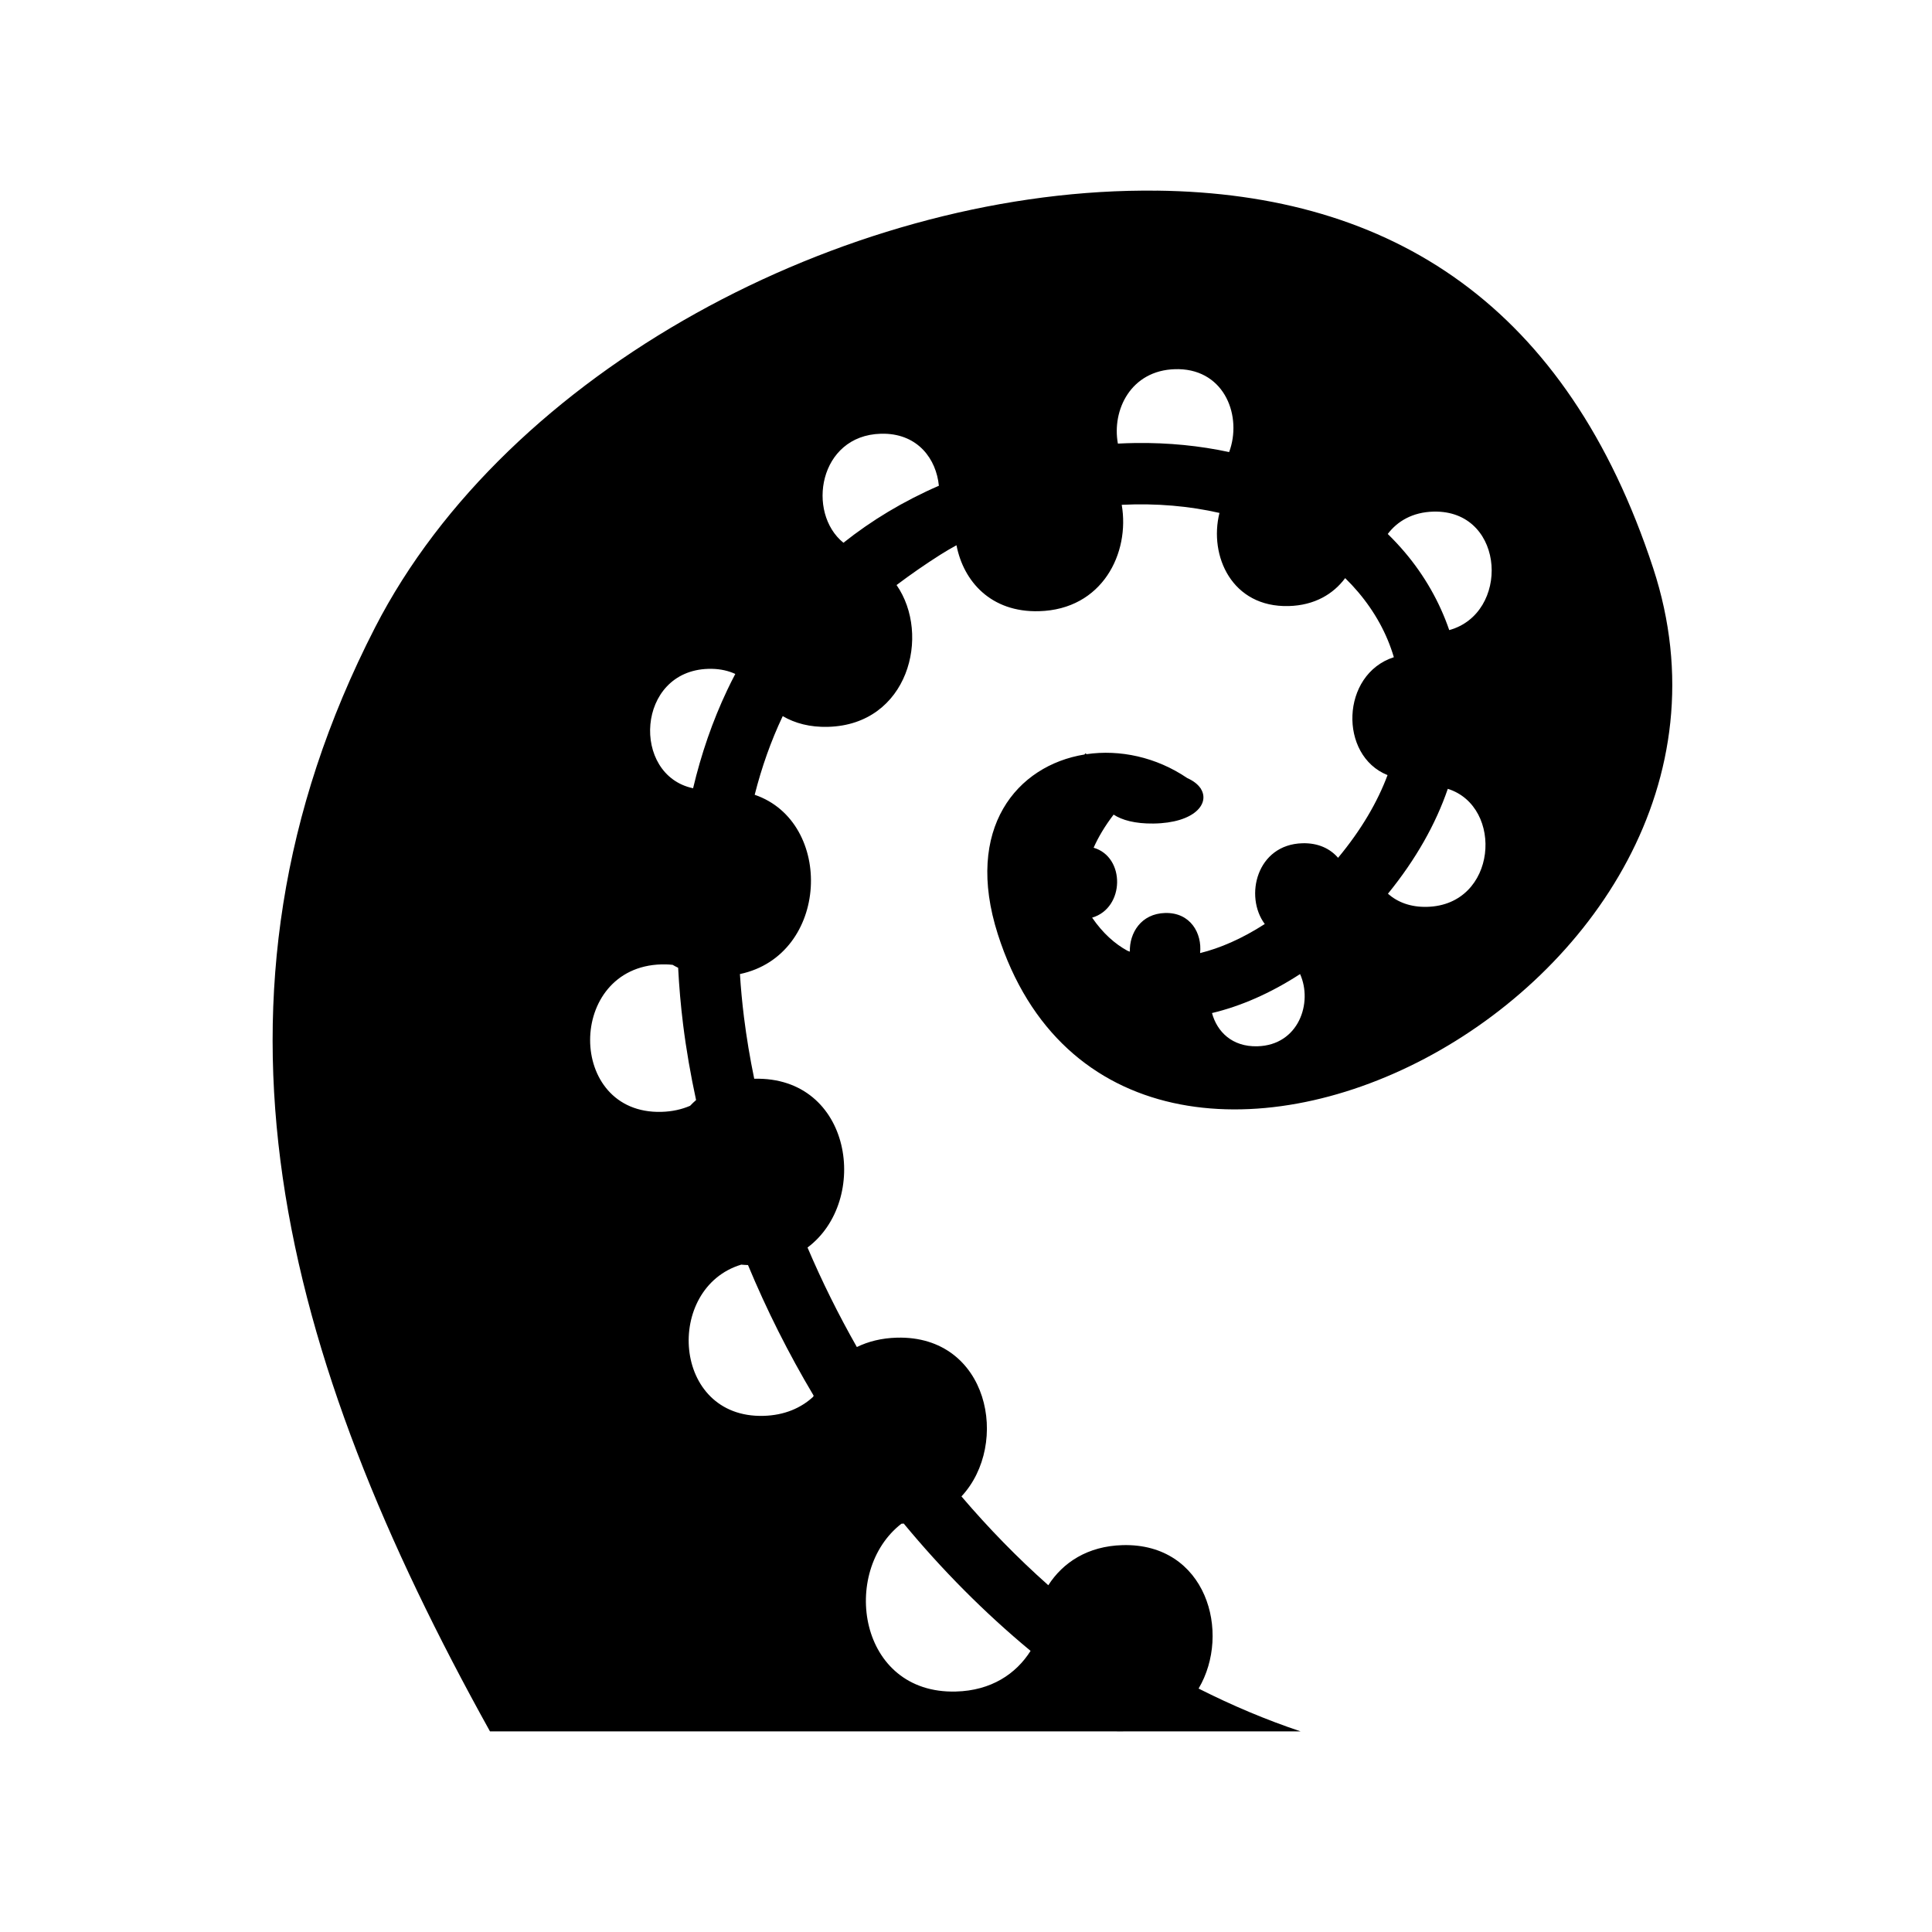 <svg xmlns="http://www.w3.org/2000/svg" width="100%" height="100%" viewBox="0 0 588.8 588.8"><path d="M348.222 58.095c-91.36 0.614-193.674 54.694-233.935 133.168-58.023 113.09-28.643 221.764 35.04 336.393l190.57-0.002c0.726 0.028 1.463 0.042 2.222 0.02 0.142-0.002 0.28-0.015 0.423-0.02h53.826c-10.486-3.502-20.882-7.894-31.085-13.047 10.072-16.983 2.354-44.398-23.168-43.71-10.64 0.29-18.18 5.295-22.633 12.222-9.458-8.397-18.286-17.478-26.467-27.068 14.902-15.993 8.335-49.138-19.69-48.38-4.657 0.125-8.716 1.157-12.187 2.855-5.633-9.91-10.662-20.057-15.035-30.328 19.106-14.293 13.695-52.217-16.244-51.435-1.302-6.297-2.35-12.564-3.124-18.773-0.55-4.415-0.957-8.795-1.234-13.135 27.28-5.747 28.78-46.347 4.5-54.635 2.133-8.412 4.962-16.413 8.507-23.892l0.038-0.08c3.723 2.18 8.316 3.415 13.788 3.267 24.495-0.642 31.46-28.02 20.904-43.215 4.208-3.165 8.632-6.252 13.332-9.234 1.612-1.023 3.26-1.98 4.932-2.897 2.136 11.04 10.508 20.495 25.126 20.1 19.36-0.506 27.768-17.725 25.23-32.423 10.7-0.52 20.69 0.4 29.788 2.475-3.264 13.06 3.77 28.85 21.106 28.38 7.844-0.205 13.576-3.63 17.203-8.513 1.39 1.358 2.702 2.763 3.927 4.208 5.093 6.01 8.785 12.684 10.91 19.893-16.187 5.228-16.828 29.973-1.92 35.932-3.047 8.154-7.957 16.63-15.078 25.203-2.402-2.767-6.02-4.564-10.86-4.433-13.943 0.38-17.764 16.166-11.48 24.613-7.052 4.543-13.68 7.366-19.712 8.86 0.646-5.998-2.903-12.428-10.666-12.22-7.328 0.2-10.9 6.108-10.737 11.784-0.245-0.09-0.493-0.178-0.733-0.273-3.894-2.125-7.526-5.38-10.77-10.09 10-2.95 10.16-18.5 0.458-21.31 1.414-3.197 3.41-6.582 6.097-10.094 2.516 1.67 6.553 2.795 12.133 2.72 12.562-0.16 17.35-6.17 14.387-10.68 0.03 0.004 0.058 0.005 0.088 0.007-0.056-0.047-0.113-0.09-0.168-0.137-0.805-1.158-2.132-2.21-3.975-3.03-9.49-6.445-20.606-8.778-30.73-7.298l-0.29-0.275c-0.12 0.126-0.23 0.253-0.35 0.38-20.527 3.34-36.708 22.448-26.394 54.75 38.275 119.87 242.354 18.336 199.733-111.55-26.183-79.795-79.363-114.193-151.262-115.053v0.01c-1.444-0.017-2.892-0.02-4.342-0.012z m10.998 54.41c14.242 0.315 19.363 14.59 15.375 25.27-8.943-1.925-18.474-2.888-28.455-2.764-1.802 0.024-3.62 0.087-5.45 0.18-1.875-10.222 3.933-22.308 17.437-22.68 0.37-0.01 0.734-0.012 1.093-0.005z m-89.662 19.678c10.26 0.227 15.777 7.702 16.578 15.856-10.812 4.692-20.504 10.55-29.088 17.374-11.32-9.146-7.527-32.72 11.416-33.227 0.37-0.01 0.735-0.012 1.094-0.004zM437.92 155.92c20.92 0.463 22.177 31.056 3.753 36.11-2.97-8.64-7.556-16.664-13.53-23.714-1.64-1.933-3.376-3.795-5.206-5.584 2.952-3.906 7.578-6.64 13.89-6.81 0.37-0.01 0.734-0.01 1.093-0.002z m-220.913 47.916c2.688 0.06 5.046 0.62 7.084 1.556-0.853 1.626-1.68 3.27-2.467 4.932-4.48 9.448-7.923 19.466-10.397 29.908-18.905-3.996-17.358-35.804 4.688-36.394 0.37-0.01 0.734-0.01 1.093-0.002z m224.227 36.566c17.194 5.42 15.09 35.413-6.303 35.97-5.064 0.137-9.04-1.437-11.94-4 8.517-10.48 14.57-21.238 18.244-31.97zM202.91 293.906c0.713 0.016 1.403 0.067 2.078 0.14 0.545 0.32 1.106 0.618 1.685 0.897 0.292 5.745 0.794 11.534 1.518 17.355 0.948 7.61 2.286 15.275 3.946 22.957-0.64 0.555-1.246 1.14-1.824 1.75-2.54 1.096-5.447 1.763-8.738 1.848-28.972 0.78-28.968-44.158-0.002-44.943 0.452-0.012 0.9-0.014 1.338-0.004z m193.303 2.953c3.933 8.724-0.404 21.676-13.012 22.007-7.69 0.208-12.293-4.443-13.83-10.127 8.665-2.06 17.738-5.972 26.842-11.88z m-170.31 88.552c0.675 0.062 1.36 0.11 2.06 0.13 5.634 13.552 12.316 26.887 19.998 39.79-0.043 0.115-0.084 0.23-0.126 0.347-3.702 3.412-8.744 5.656-15.157 5.822-27.942 0.752-30.193-39.013-6.773-46.09z m49.524 78.914c11.59 14.01 24.498 27.076 38.655 38.8-4.436 7.024-12.017 12.112-22.752 12.39-29.78 0.806-35.312-36.62-16.627-51.134 0.243-0.016 0.484-0.035 0.724-0.056z" /></svg>